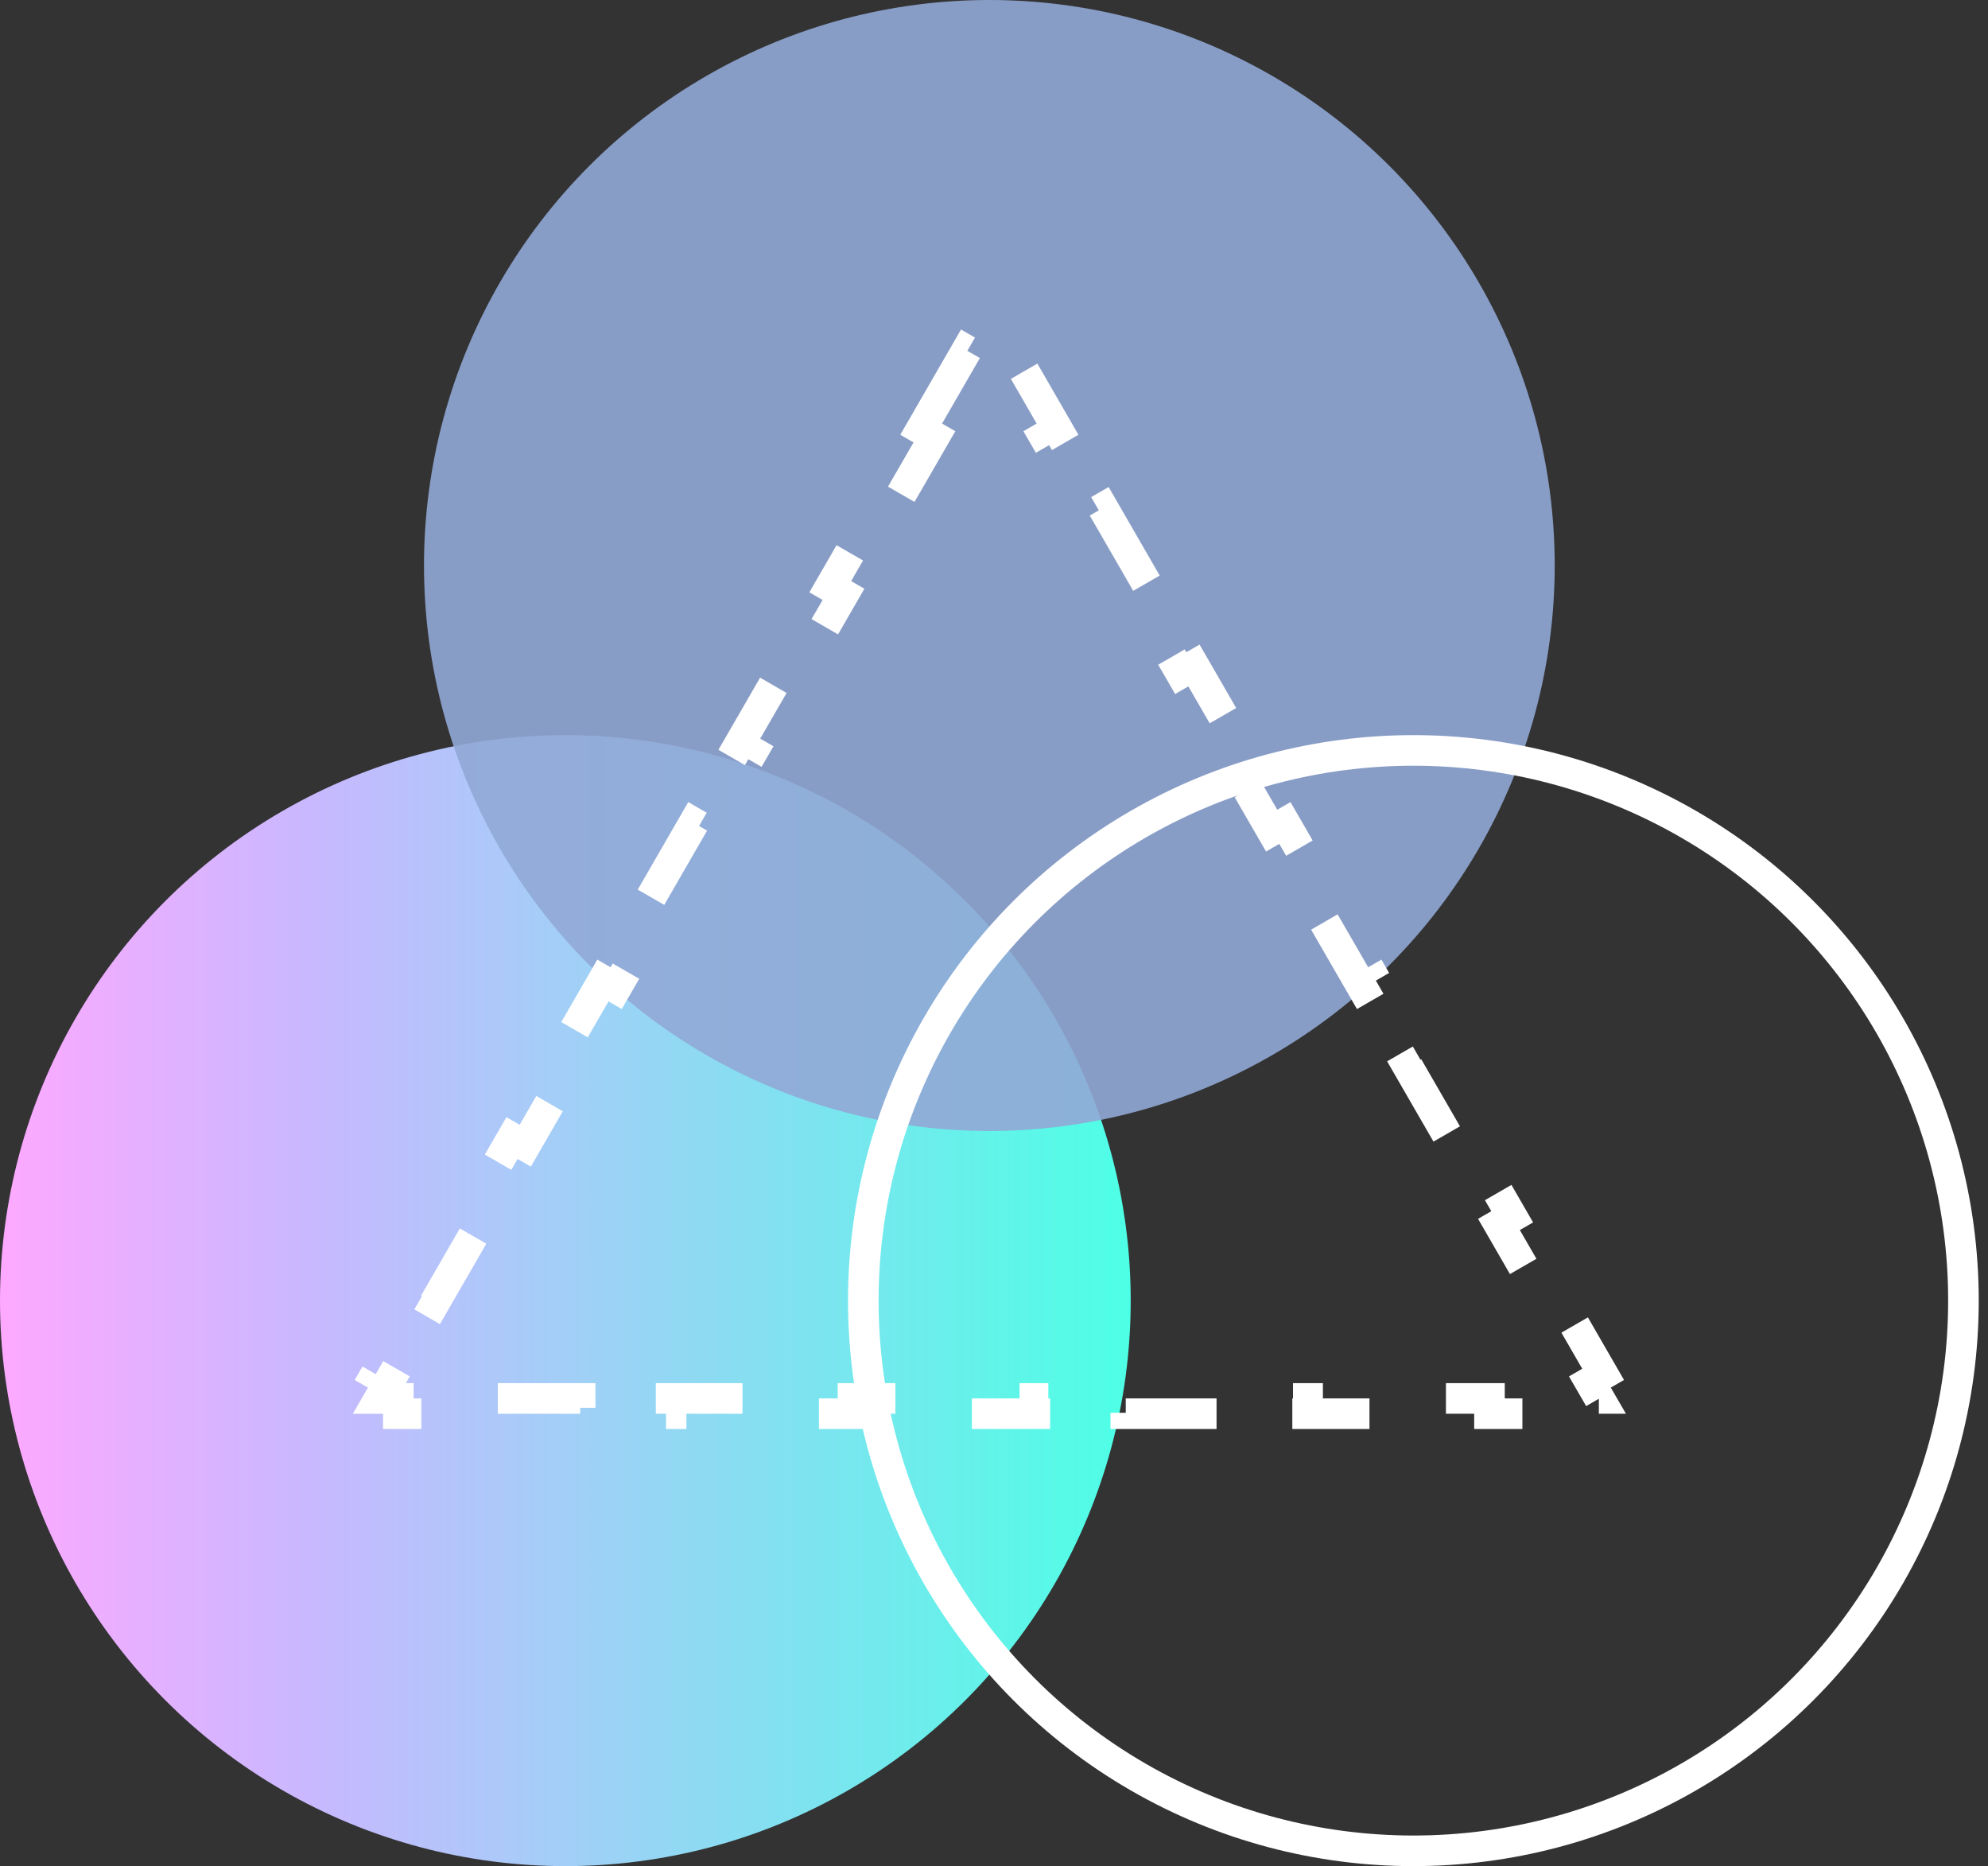 <svg width="65" height="61" viewBox="0 0 65 61" fill="none" xmlns="http://www.w3.org/2000/svg">
<rect x="0" y="0" width="65" height="61" fill="#333333" stroke="none"/>
<circle cx="18.485" cy="42.515" r="18.485" fill="url(#paint0_linear_5084_89)"/>
<circle opacity="0.9" cx="32.348" cy="18.485" r="18.485" fill="#92A9D6"/>
<circle cx="46.212" cy="42.515" r="17.985" stroke="white"/>
<path d="M30.119 14.029L31.605 11.454L32.038 11.704L32.349 11.167L32.659 11.704L33.092 11.454L34.578 14.029L34.145 14.279L35.632 16.853L36.065 16.603L37.551 19.178L37.118 19.428L38.605 22.003L39.038 21.753L40.524 24.327L40.091 24.577L41.578 27.152L42.011 26.902L43.497 29.477L43.064 29.727L44.551 32.301L44.984 32.051L46.47 34.626L46.037 34.876L47.524 37.451L47.957 37.201L49.443 39.775L49.01 40.025L50.497 42.6L50.93 42.35L52.416 44.925L51.983 45.175L52.294 45.712H51.673V46.212H48.7V45.712H45.727V46.212H42.754V45.712H39.781V46.212H36.808V45.712H33.835V46.212H30.862V45.712H27.889V46.212H24.916V45.712H21.943V46.212H18.97V45.712H15.997V46.212H13.024V45.712H12.404L12.714 45.175L12.281 44.925L13.768 42.35L14.201 42.6L15.687 40.025L15.254 39.775L16.741 37.201L17.174 37.451L18.66 34.876L18.227 34.626L19.713 32.051L20.146 32.301L21.633 29.727L21.2 29.477L22.686 26.902L23.119 27.152L24.606 24.577L24.173 24.327L25.66 21.753L26.093 22.003L27.579 19.428L27.146 19.178L28.632 16.603L29.066 16.853L30.552 14.279L30.119 14.029Z" stroke="white" stroke-dasharray="3 3"/>
<defs>
<linearGradient id="paint0_linear_5084_89" x1="0" y1="42.4" x2="36.97" y2="42.4" gradientUnits="userSpaceOnUse">
<stop stop-color="#FDA9FF"/>
<stop offset="0.273" stop-color="#C9B8FF"/>
<stop offset="1" stop-color="#4DFFE5"/>
</linearGradient>
</defs>
</svg>
